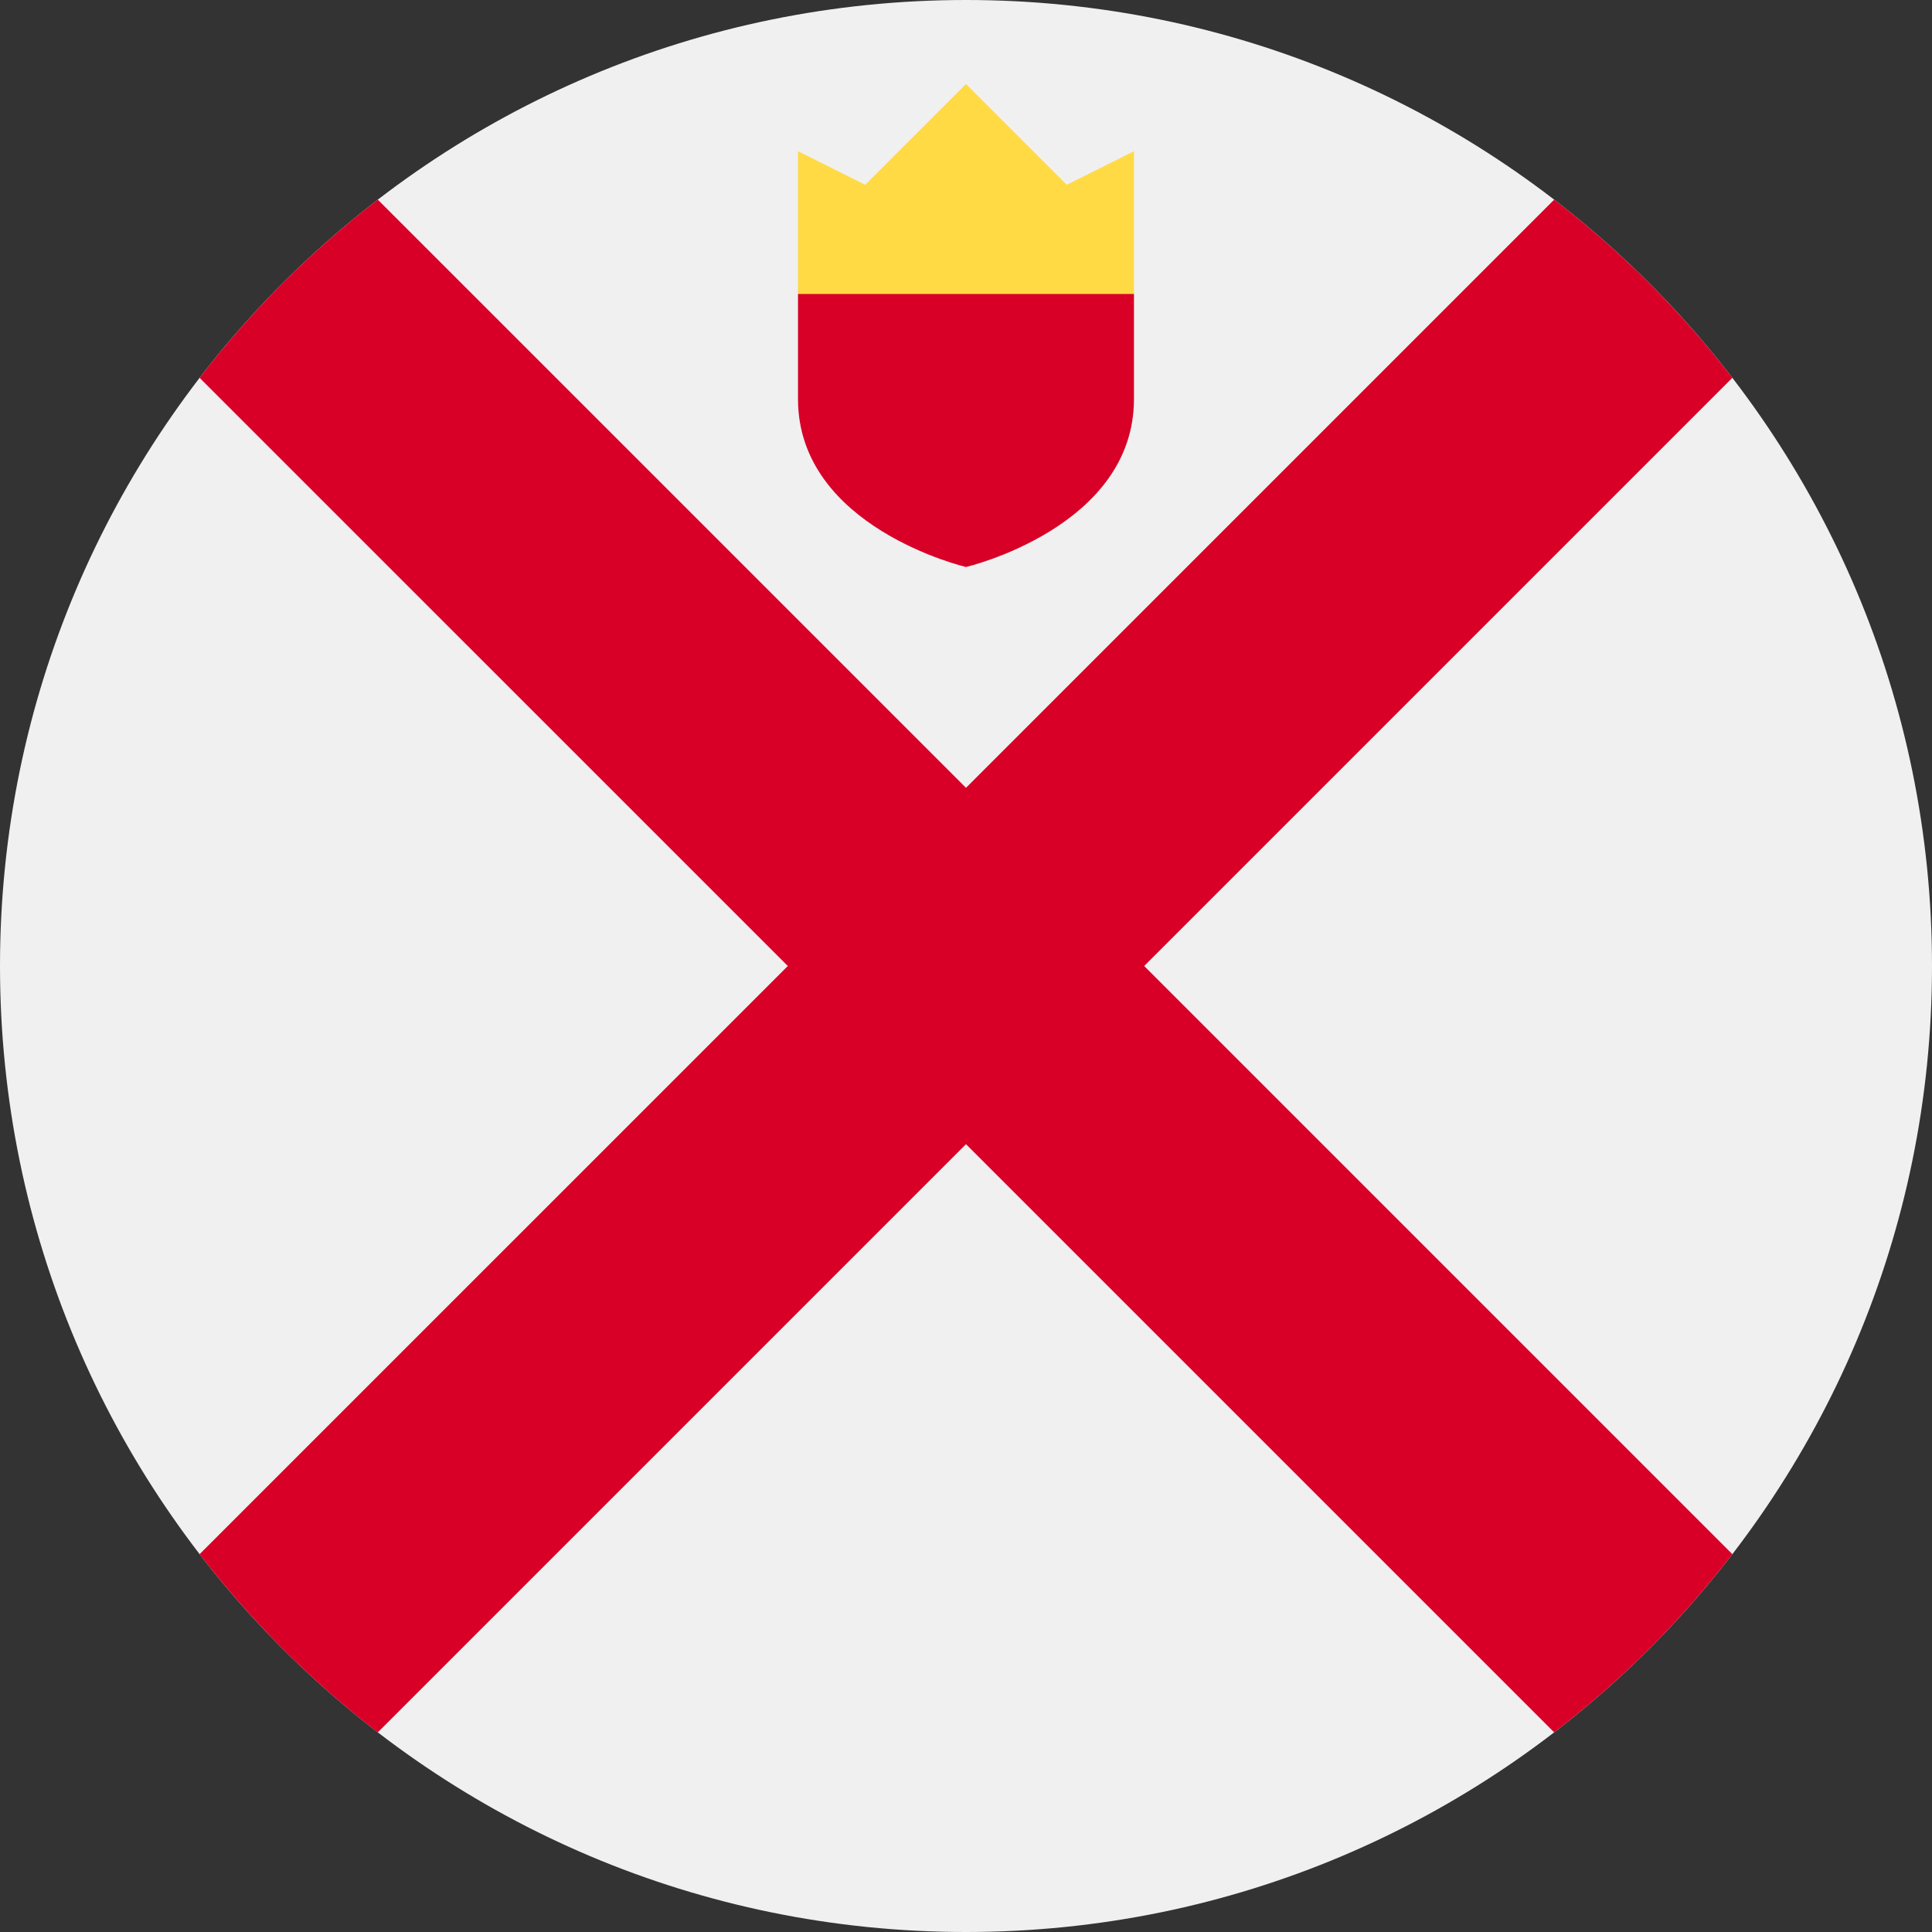 <svg width="48" height="48" viewBox="0 0 48 48" fill="none" xmlns="http://www.w3.org/2000/svg">
<rect x="0" y="0" width="48" height="48" fill="#333333" stroke="none"/>
<path d="M24 48C37.255 48 48 37.255 48 24C48 10.745 37.255 0 24 0C10.745 0 0 10.745 0 24C0 37.255 10.745 48 24 48Z" fill="#F0F0F0"/>
<path d="M43.04 38.613L28.427 24H28.427L43.04 9.387C42.41 8.568 41.72 7.78 40.97 7.029C40.22 6.279 39.432 5.59 38.613 4.96L24 19.573L24 19.573L9.386 4.96C8.567 5.59 7.779 6.279 7.029 7.029C6.279 7.78 5.589 8.568 4.959 9.387L19.573 24L19.573 24L4.959 38.613C5.59 39.432 6.279 40.22 7.029 40.971C7.779 41.721 8.567 42.41 9.386 43.041L24 28.427L24 28.427L38.613 43.04C39.432 42.41 40.22 41.721 40.97 40.971C41.721 40.22 42.41 39.432 43.04 38.613Z" fill="#D80027"/>
<path d="M19.826 7.304L24 8.348L28.173 7.304V3.757L26.504 4.591L24 2.087L21.495 4.591L19.826 3.757V7.304Z" fill="#FFDA44"/>
<path d="M19.826 7.304V9.913C19.826 13.108 24 14.087 24 14.087C24 14.087 28.173 13.108 28.173 9.913V7.304H19.826Z" fill="#D80027"/>
</svg>
